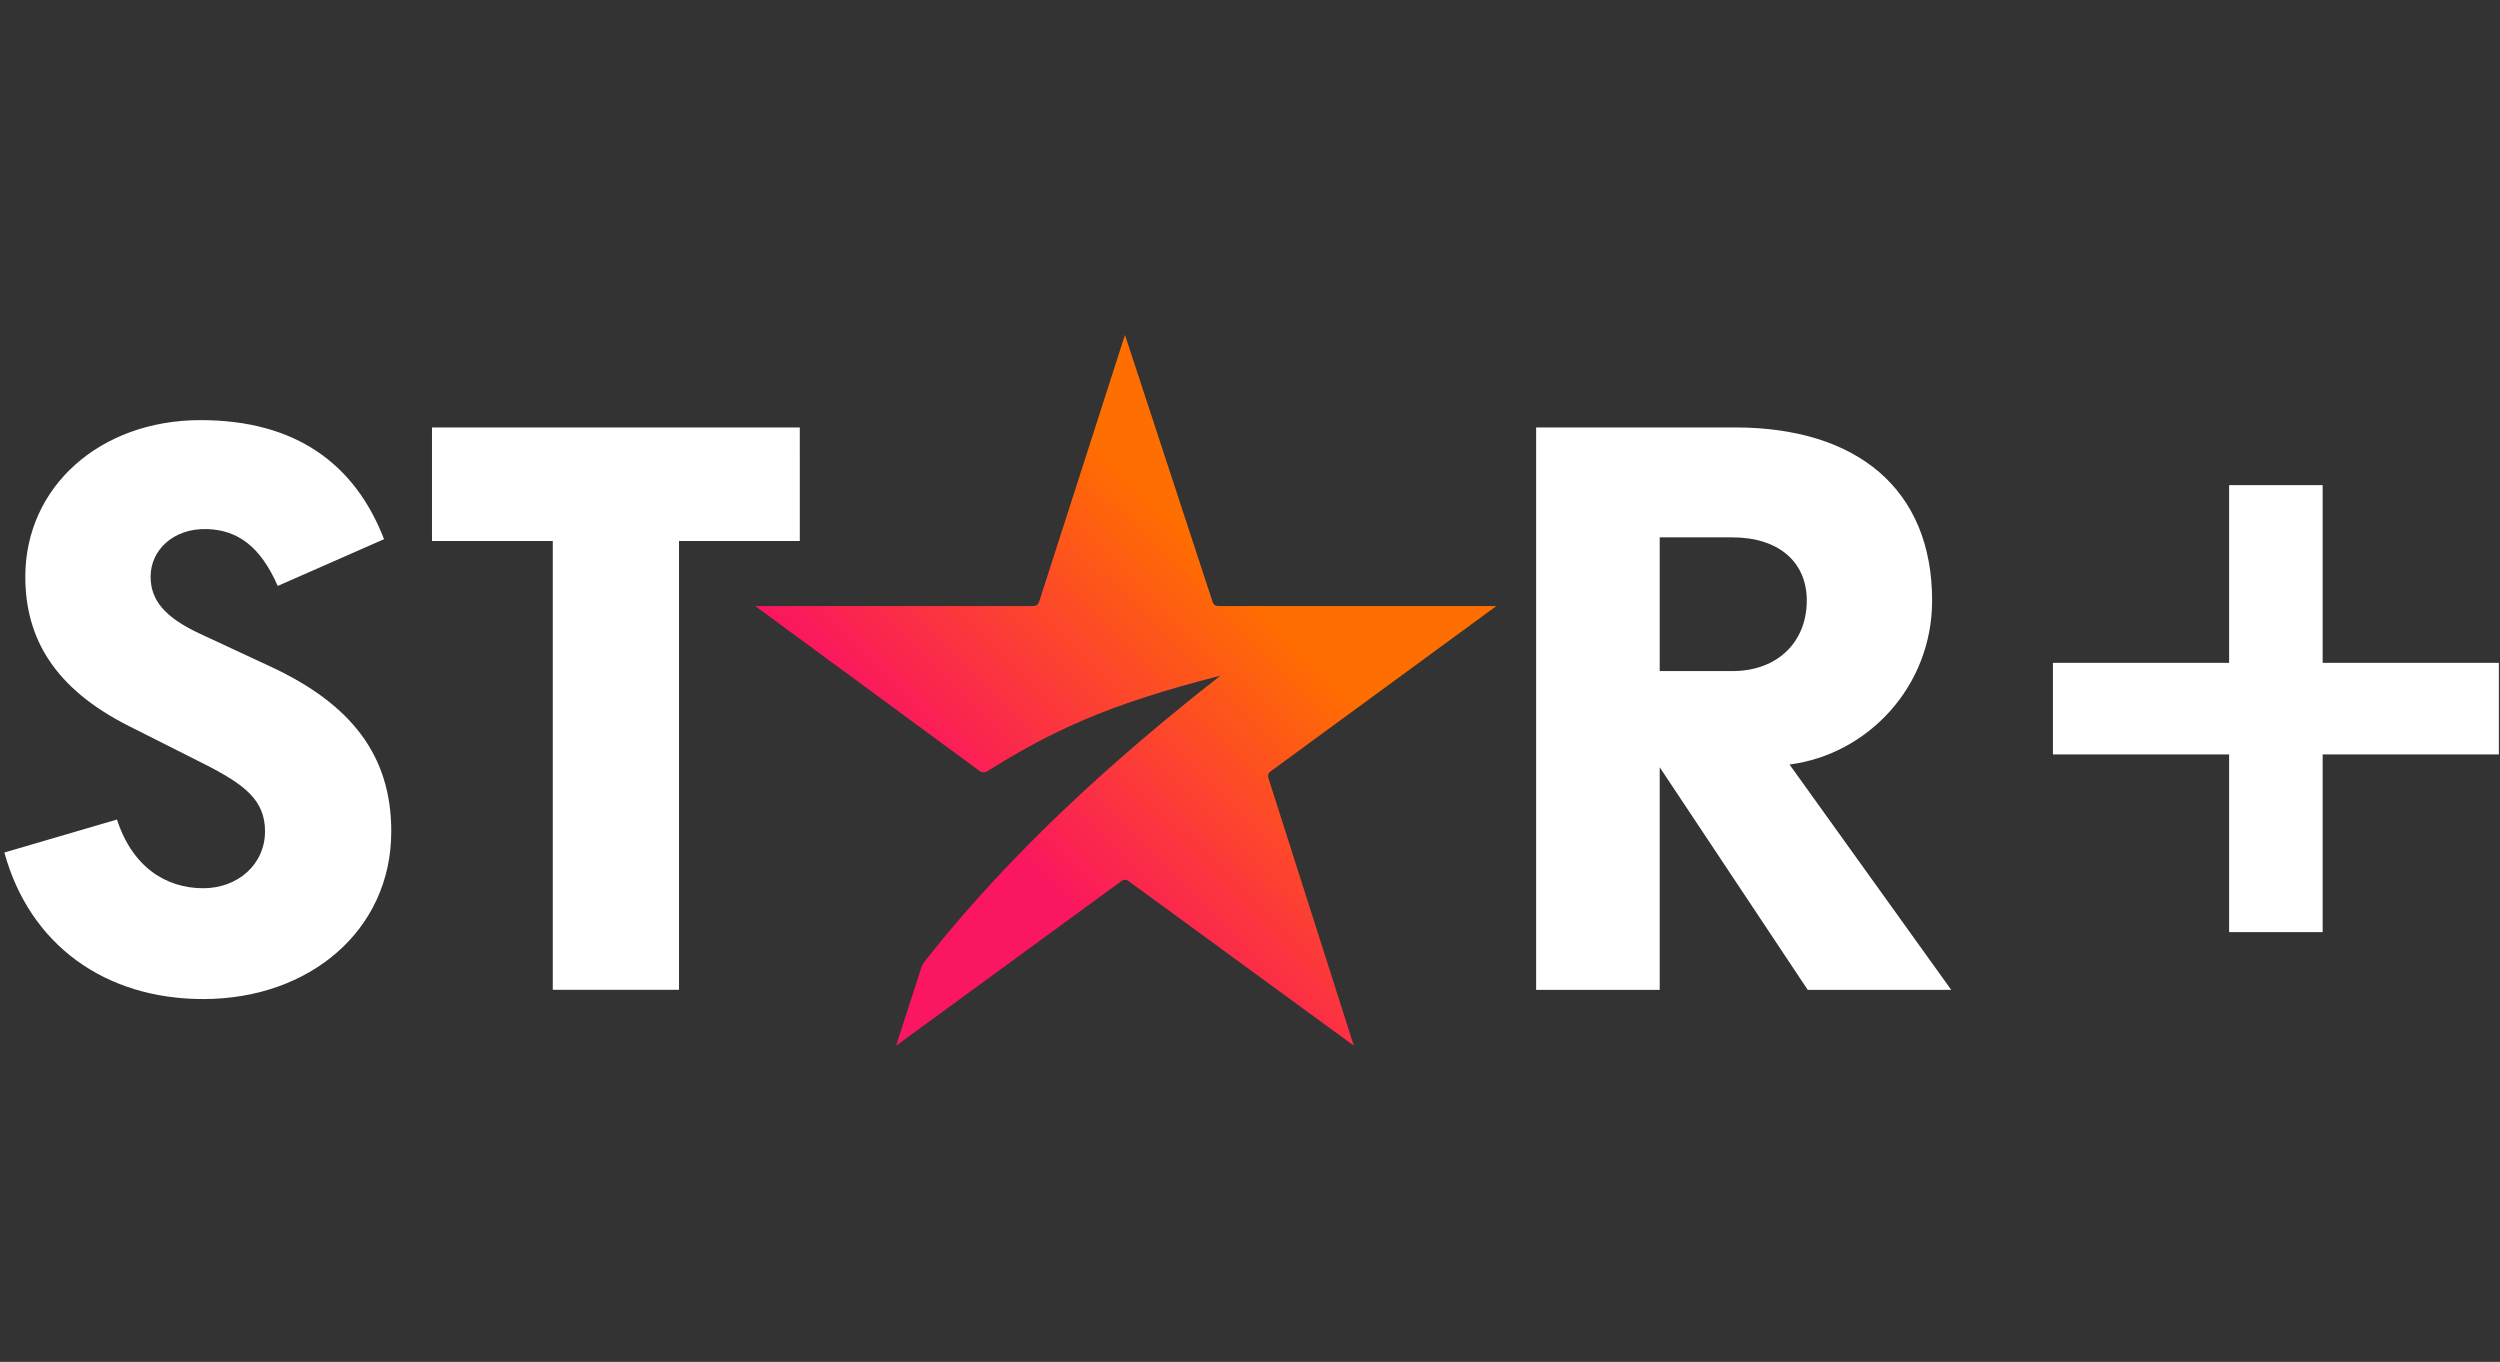<svg xmlns="http://www.w3.org/2000/svg" width="257" height="140" viewBox="0 0 257 140">
    <rect x="0" y="0" width="257" height="140" fill="#333333" stroke="none"/>
    <defs>
        <linearGradient id="w2iavwpfga" x1="14.982%" x2="84.896%" y1="92.109%" y2="24.482%">
            <stop offset="28%" stop-color="#FA1660"/>
            <stop offset="78%" stop-color="#FF6E00"/>
        </linearGradient>
    </defs>
    <g fill="none" fill-rule="evenodd">
        <g fill-rule="nonzero">
            <g>
                <g>
                    <g>
                        <path fill="#FFF" d="M256.433 33.709L238.32 33.709 238.32 15.442 228.704 15.442 228.704 33.709 210.591 33.709 210.591 43.124 228.704 43.124 228.704 61.391 238.32 61.391 238.32 43.124 256.433 43.124z" transform="translate(-451, -2756) translate(158, 2756) translate(293, 0) translate(0.449, 34.431)"/>
                        <g>
                            <path fill="url(#w2iavwpfga)" d="M153.377 27.872h-28.562c-.374 0-.561-.188-.654-.565L115.198 0l-8.786 27.307c-.094.377-.28.565-.653.565H77.19l23.061 16.952c.25.187.591.187.84 0 6.349-3.956 12.045-6.781 23.91-9.791C114.17 43.508 103.527 53.11 94.75 64.22c-.26.3-.45.654-.559 1.036l-2.521 7.814 23.061-16.853c.374-.282.56-.282.933 0l23.061 16.849-8.775-27.494c-.094-.377 0-.565.28-.752l23.147-16.949z" transform="translate(-451, -2756) translate(158, 2756) translate(293, 0) translate(0.449, 34.431)"/>
                            <path fill="#FFF" d="M177.633 20.81c4.668 0 7.655 2.447 7.655 6.497 0 4.237-2.987 7.25-7.655 7.25h-7.464V20.808h7.464zm5.882 23.352c8.029-1.036 14.658-8.004 14.658-16.855 0-11.488-7.75-17.797-20.26-17.797h-20.447v57.814h12.703v-22.88l15.215 22.88h14.751l-16.62-23.162zM81.769 9.51h-37.81v11.676h12.417v46.138h12.977V21.186h12.418L81.77 9.51zM20.073 30.7c-3.641-1.695-5.04-3.484-5.04-5.846 0-2.73 2.332-4.99 5.787-4.897 3.174.095 5.506 1.79 7.282 5.846l10.93-4.805c-2.987-7.722-9.056-12.24-18.86-12.24-10.364 0-18.019 6.868-18.019 16.1 0 6.31 2.988 11.488 10.643 15.345l7.657 3.86c4.29 2.163 6.342 3.771 6.342 6.971 0 3.39-2.8 5.846-6.348 5.846-3.828 0-7.283-2.166-8.87-7.063L0 53.207c2.608 9.51 10.363 15.065 20.447 15.065 10.923 0 19.326-7.061 19.326-17.23 0-7.816-4.108-13.088-12.417-16.952l-7.283-3.39z" transform="translate(-451, -2756) translate(158, 2756) translate(293, 0) translate(0.449, 34.431)"/>
                        </g>
                    </g>
                </g>
            </g>
        </g>
    </g>
</svg>
